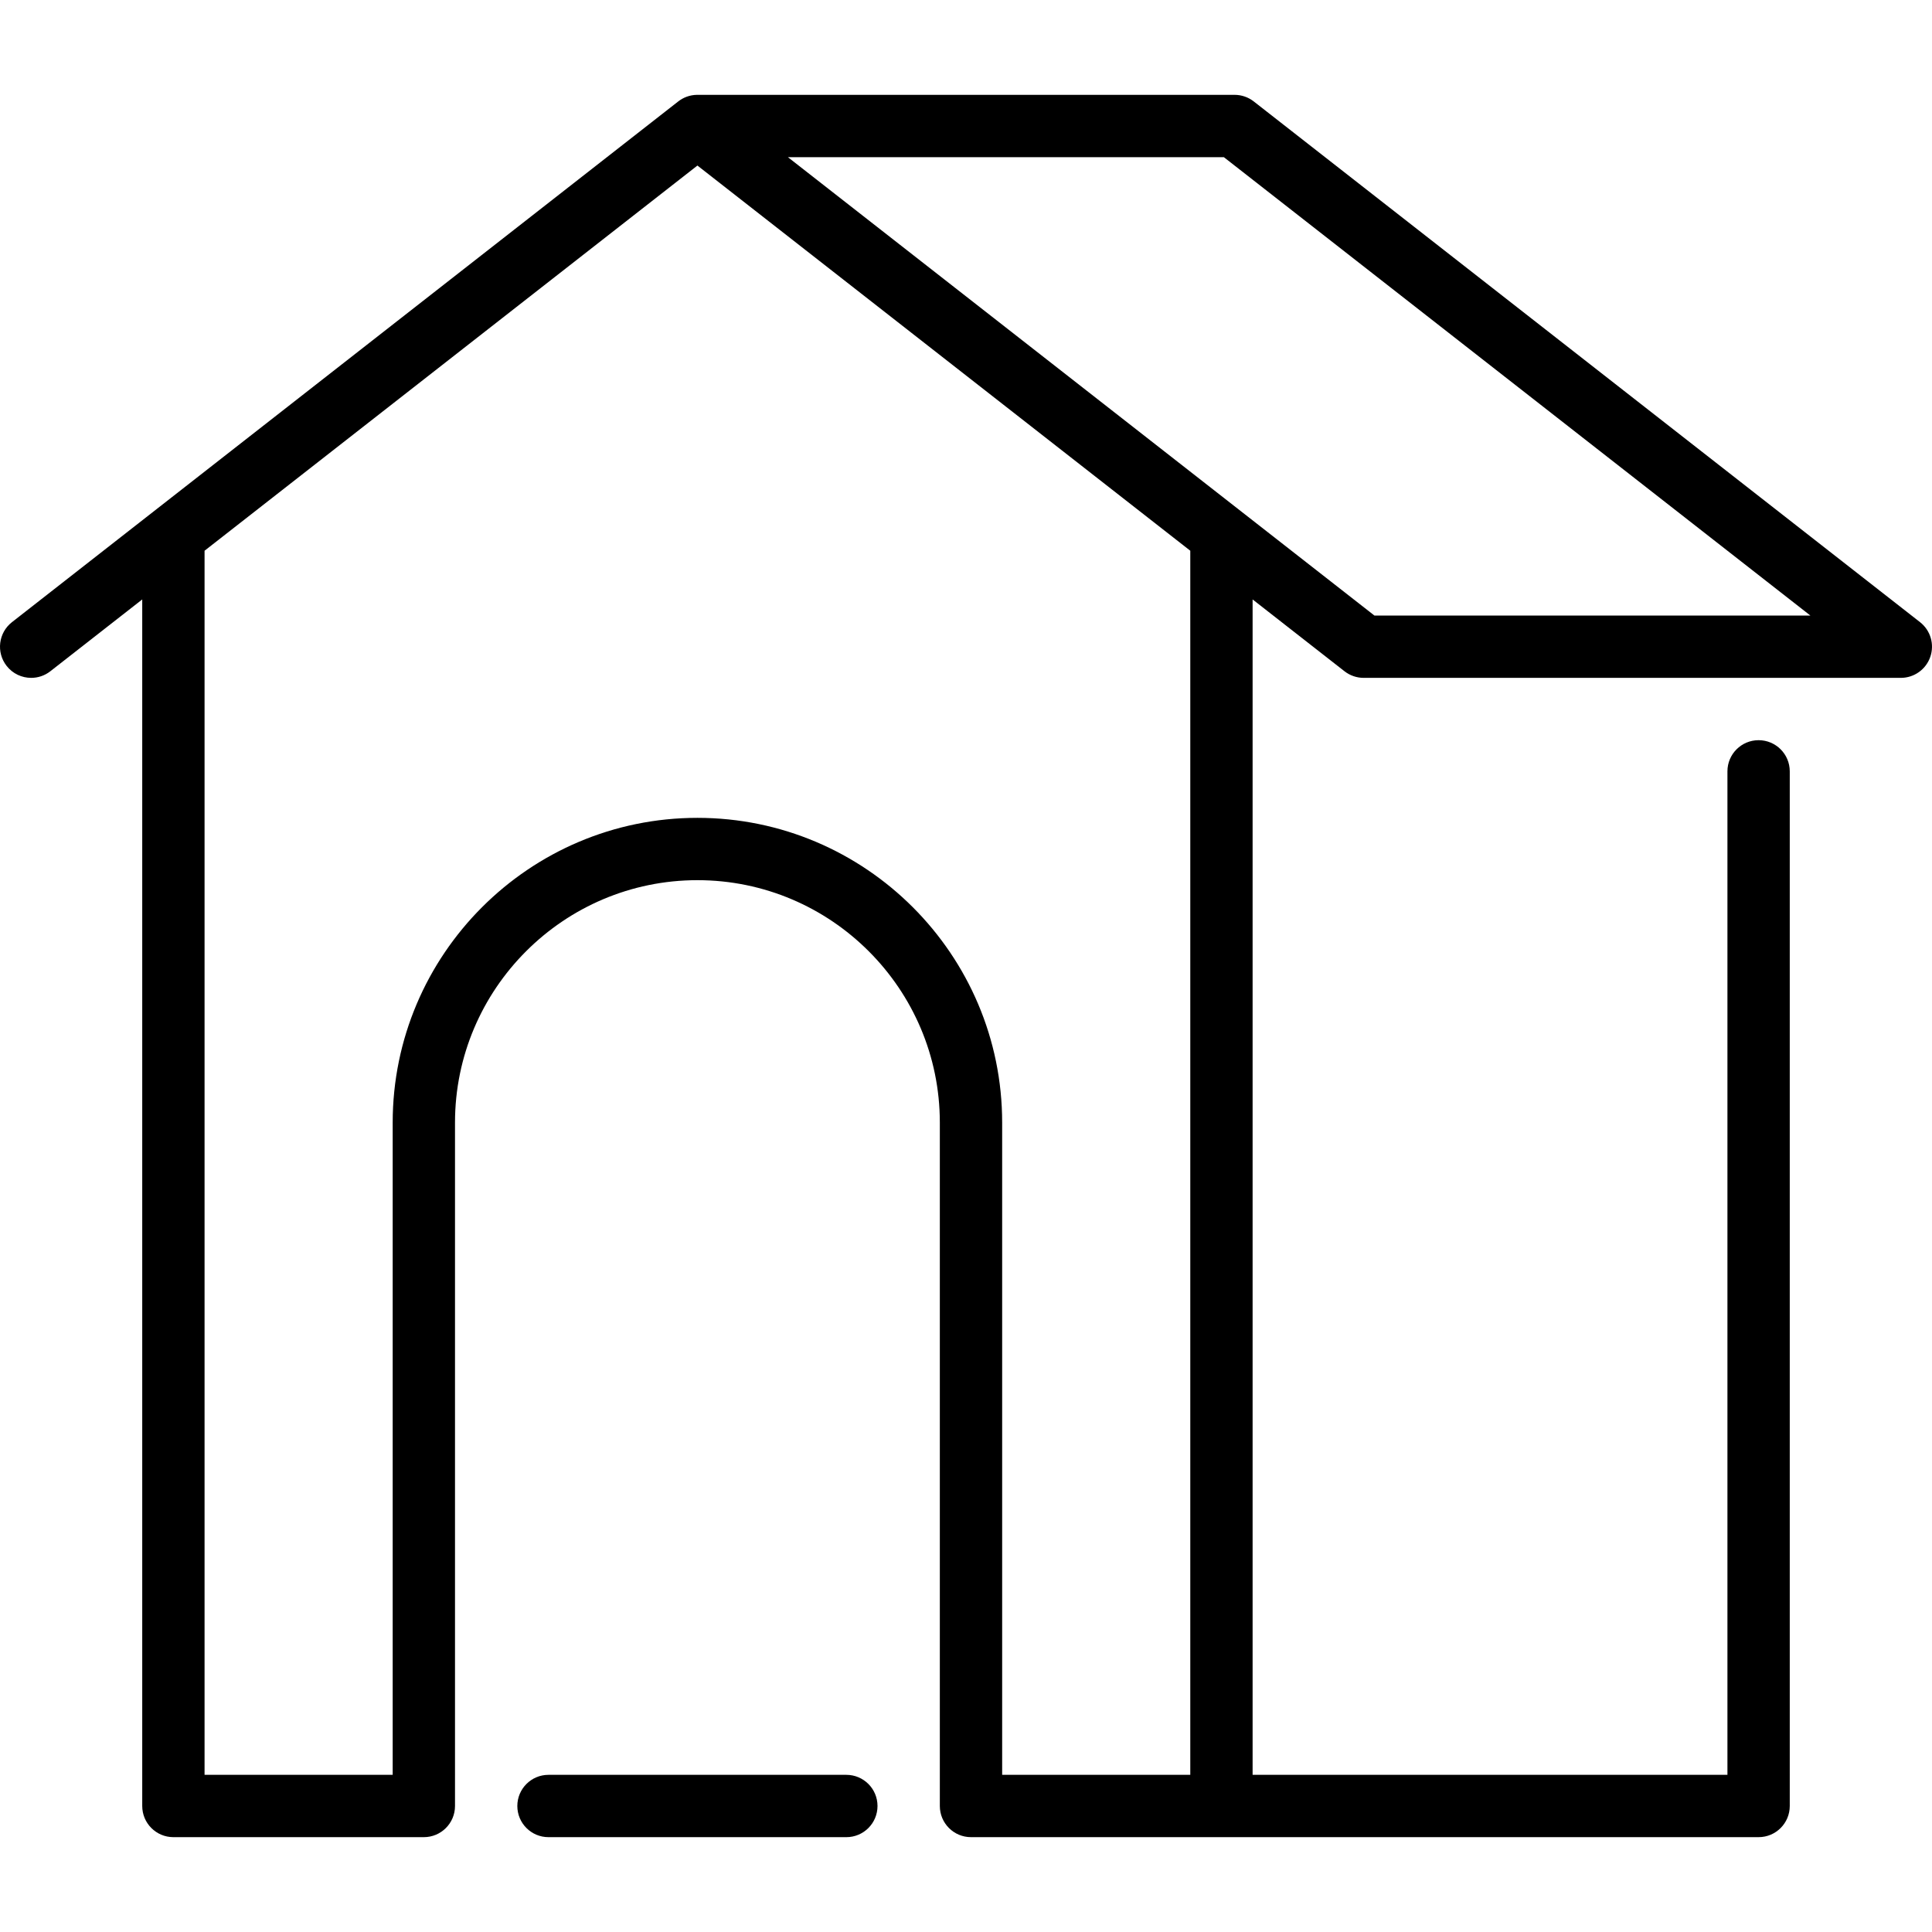 <?xml version="1.0" encoding="iso-8859-1"?>
<!-- Generator: Adobe Illustrator 17.1.0, SVG Export Plug-In . SVG Version: 6.00 Build 0)  -->
<!DOCTYPE svg PUBLIC "-//W3C//DTD SVG 1.1//EN" "http://www.w3.org/Graphics/SVG/1.1/DTD/svg11.dtd">
<svg version="1.1" id="Capa_1" xmlns="http://www.w3.org/2000/svg" xmlns:xlink="http://www.w3.org/1999/xlink" x="0px" y="0px"
	 viewBox="0 0 465.001 465.001" style="enable-background:new 0 0 465.001 465.001;" xml:space="preserve">
<g>
	<path d="M462.118,149.741L301.761,24.418c-1.318-1.031-2.944-1.591-4.618-1.591h-129.27c-0.047,0.001-0.09,0-0.134,0.001
		c-0.008,0-0.013,0-0.02,0c-0.005,0-0.017,0-0.015,0c-1.706,0.034-3.273,0.639-4.518,1.63L2.882,149.741
		c-3.264,2.55-3.842,7.264-1.291,10.527c1.479,1.893,3.686,2.882,5.914,2.882c1.615,0,3.242-0.52,4.613-1.591l22.115-17.284v290.398
		c0,4.142,3.357,7.5,7.5,7.5h60.279c4.143,0,7.5-3.358,7.5-7.5V270.188c0-32.171,26.173-58.345,58.345-58.345
		s58.345,26.173,58.345,58.345v164.485c0,4.142,3.357,7.5,7.5,7.5h60.279h129.285c4.143,0,7.5-3.358,7.5-7.5V185.65
		c0-4.142-3.357-7.5-7.5-7.5s-7.5,3.358-7.5,7.5v241.523H301.482V144.276l22.115,17.284c1.318,1.031,2.944,1.591,4.618,1.591H457.5
		c3.201,0,6.049-2.031,7.091-5.058C465.634,155.066,464.641,151.712,462.118,149.741z M286.482,427.174h-45.279V270.188
		c0-40.442-32.902-73.345-73.345-73.345s-73.345,32.902-73.345,73.345v156.985H49.234V132.553l118.624-92.708l118.624,92.708
		V427.174z M330.798,148.15L189.634,37.827H294.56L435.724,148.15H330.798z"/>
	<path d="M203.702,427.174h-71.689c-4.143,0-7.5,3.358-7.5,7.5s3.357,7.5,7.5,7.5h71.689c4.143,0,7.5-3.358,7.5-7.5
		S207.845,427.174,203.702,427.174z"/>
</g>
<g>
</g>
<g>
</g>
<g>
</g>
<g>
</g>
<g>
</g>
<g>
</g>
<g>
</g>
<g>
</g>
<g>
</g>
<g>
</g>
<g>
</g>
<g>
</g>
<g>
</g>
<g>
</g>
<g>
</g>
</svg>
